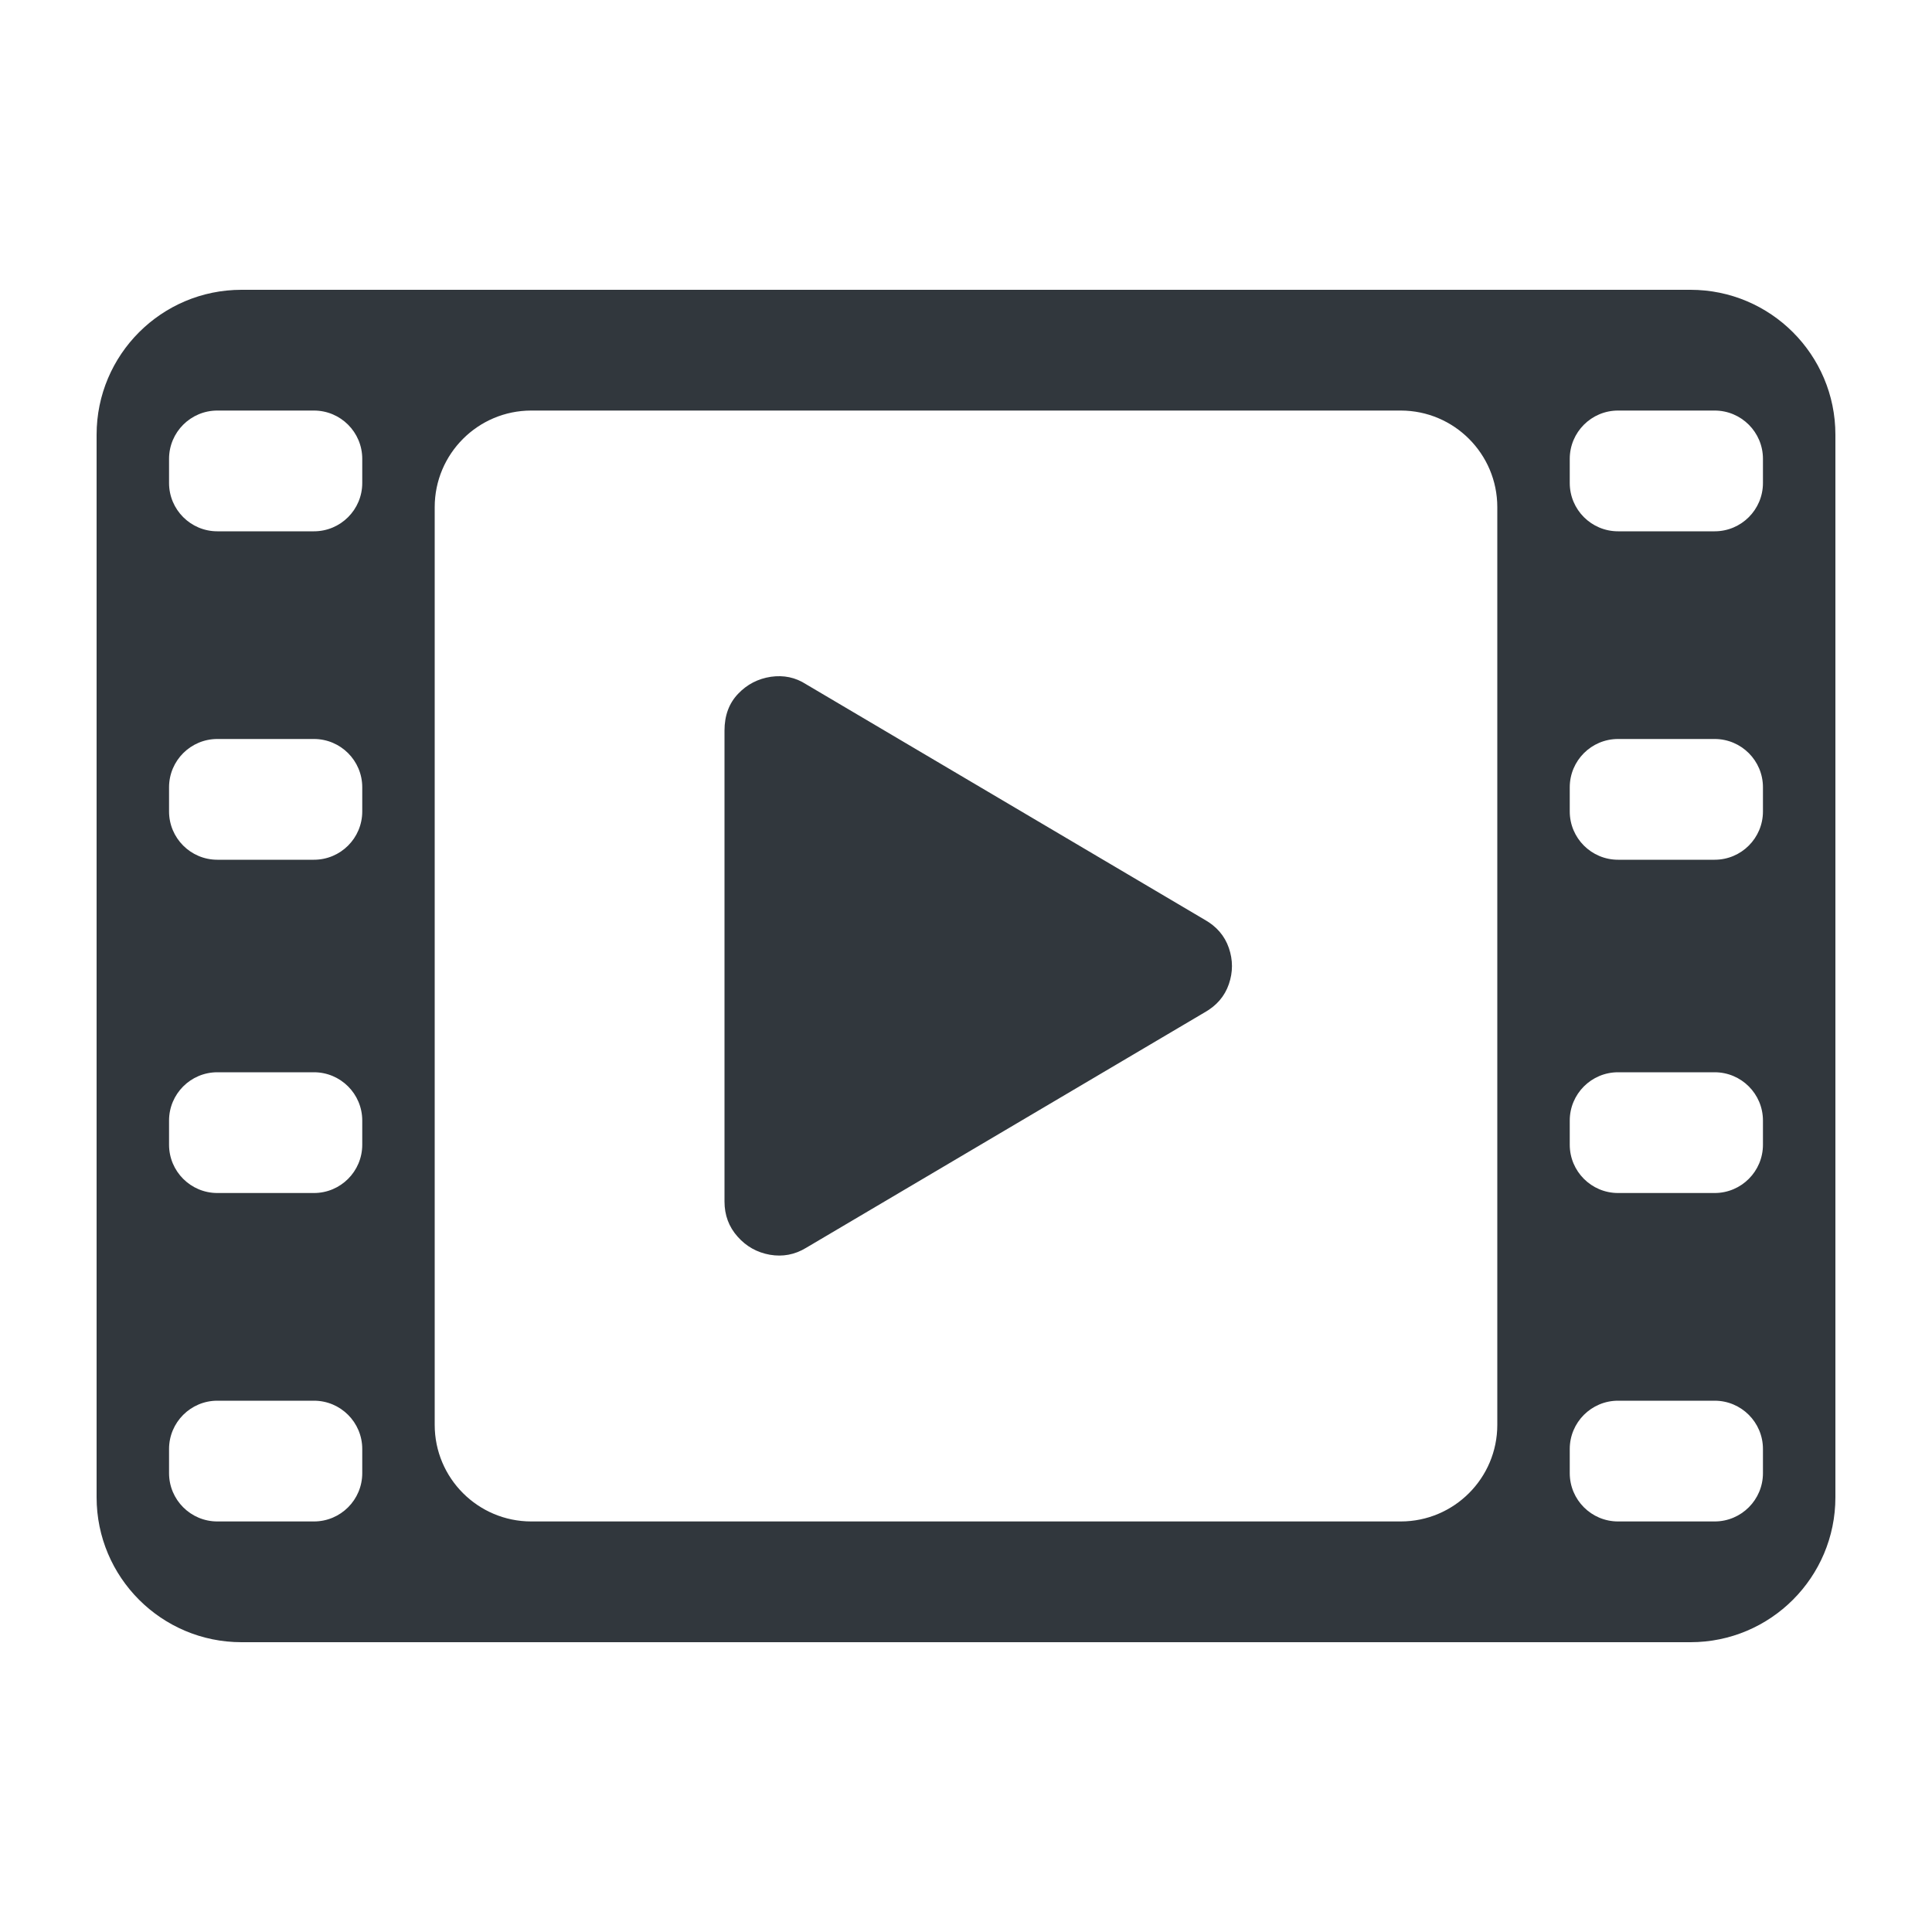 <svg viewBox="0 0 20 20" xmlns="http://www.w3.org/2000/svg"><path d="M17.5,3 C18.328,3 19,3.672 19,4.5 L19,15.5 C19,16.328 18.328,17 17.5,17 L2.5,17 C1.672,17 1,16.328 1,15.5 L1,4.5 C1,3.672 1.672,3 2.5,3 L17.5,3 Z M17.75,14.5 L16.75,14.5 C16.474,14.5 16.25,14.724 16.25,15 L16.25,15 L16.25,15.25 C16.25,15.526 16.474,15.75 16.75,15.75 L16.75,15.75 L17.75,15.75 C18.026,15.75 18.25,15.526 18.25,15.25 L18.25,15.25 L18.25,15 C18.25,14.724 18.026,14.5 17.75,14.5 L17.75,14.5 Z M14.5,4.25 L5.5,4.25 C4.948,4.25 4.5,4.698 4.5,5.25 L4.5,5.25 L4.5,14.75 C4.5,15.302 4.948,15.75 5.5,15.75 L5.5,15.75 L14.5,15.75 C15.052,15.75 15.5,15.302 15.5,14.75 L15.5,14.75 L15.5,5.25 C15.5,4.698 15.052,4.25 14.5,4.25 L14.5,4.25 Z M3.25,14.5 L2.25,14.5 C1.974,14.5 1.75,14.724 1.75,15 L1.75,15 L1.75,15.25 C1.75,15.526 1.974,15.75 2.25,15.75 L2.25,15.75 L3.25,15.75 C3.526,15.75 3.75,15.526 3.75,15.25 L3.75,15.25 L3.75,15 C3.75,14.724 3.526,14.5 3.25,14.5 L3.25,14.5 Z M7.98,7.006 C8.113,6.987 8.234,7.012 8.344,7.083 L8.344,7.083 L12.469,9.52 C12.594,9.59 12.678,9.688 12.721,9.813 C12.764,9.938 12.764,10.063 12.721,10.188 C12.678,10.313 12.594,10.411 12.469,10.481 L12.469,10.481 L8.344,12.918 C8.227,12.989 8.102,13.012 7.969,12.989 C7.836,12.965 7.725,12.903 7.635,12.801 C7.545,12.7 7.5,12.579 7.5,12.438 L7.5,12.438 L7.5,7.563 C7.5,7.407 7.547,7.28 7.641,7.182 C7.734,7.084 7.848,7.026 7.98,7.006 Z M17.75,11.1 L16.75,11.1 C16.474,11.1 16.25,11.324 16.25,11.6 L16.25,11.6 L16.25,11.85 C16.25,12.126 16.474,12.35 16.75,12.35 L16.75,12.35 L17.75,12.35 C18.026,12.35 18.25,12.126 18.25,11.85 L18.25,11.85 L18.25,11.6 C18.25,11.324 18.026,11.1 17.75,11.1 L17.75,11.1 Z M3.25,11.1 L2.25,11.1 C1.974,11.1 1.75,11.324 1.75,11.6 L1.75,11.6 L1.75,11.85 C1.75,12.126 1.974,12.35 2.25,12.35 L2.25,12.35 L3.25,12.35 C3.526,12.35 3.75,12.126 3.75,11.85 L3.75,11.85 L3.75,11.6 C3.75,11.324 3.526,11.1 3.25,11.1 L3.25,11.1 Z M17.75,7.65 L16.75,7.65 C16.474,7.65 16.25,7.874 16.25,8.15 L16.25,8.15 L16.25,8.4 C16.25,8.676 16.474,8.9 16.75,8.9 L16.75,8.9 L17.75,8.9 C18.026,8.9 18.25,8.676 18.25,8.4 L18.25,8.4 L18.25,8.15 C18.25,7.874 18.026,7.65 17.75,7.65 L17.75,7.65 Z M3.25,7.65 L2.25,7.65 C1.974,7.65 1.75,7.874 1.75,8.15 L1.75,8.15 L1.75,8.4 C1.75,8.676 1.974,8.9 2.25,8.9 L2.25,8.9 L3.25,8.9 C3.526,8.9 3.75,8.676 3.75,8.4 L3.75,8.4 L3.75,8.15 C3.75,7.874 3.526,7.65 3.25,7.65 L3.25,7.65 Z M17.75,4.25 L16.75,4.25 C16.474,4.25 16.25,4.474 16.25,4.75 L16.25,4.75 L16.25,5 C16.25,5.276 16.474,5.5 16.75,5.5 L16.75,5.5 L17.75,5.5 C18.026,5.5 18.25,5.276 18.25,5 L18.25,5 L18.25,4.75 C18.25,4.474 18.026,4.25 17.75,4.25 L17.75,4.25 Z M3.25,4.25 L2.25,4.25 C1.974,4.25 1.75,4.474 1.75,4.75 L1.75,4.75 L1.75,5 C1.75,5.276 1.974,5.5 2.25,5.5 L2.25,5.5 L3.25,5.5 C3.526,5.5 3.75,5.276 3.75,5 L3.75,5 L3.75,4.75 C3.75,4.474 3.526,4.25 3.25,4.25 L3.25,4.25 Z" fill="#31373D" fill-rule="evenodd"/></svg>